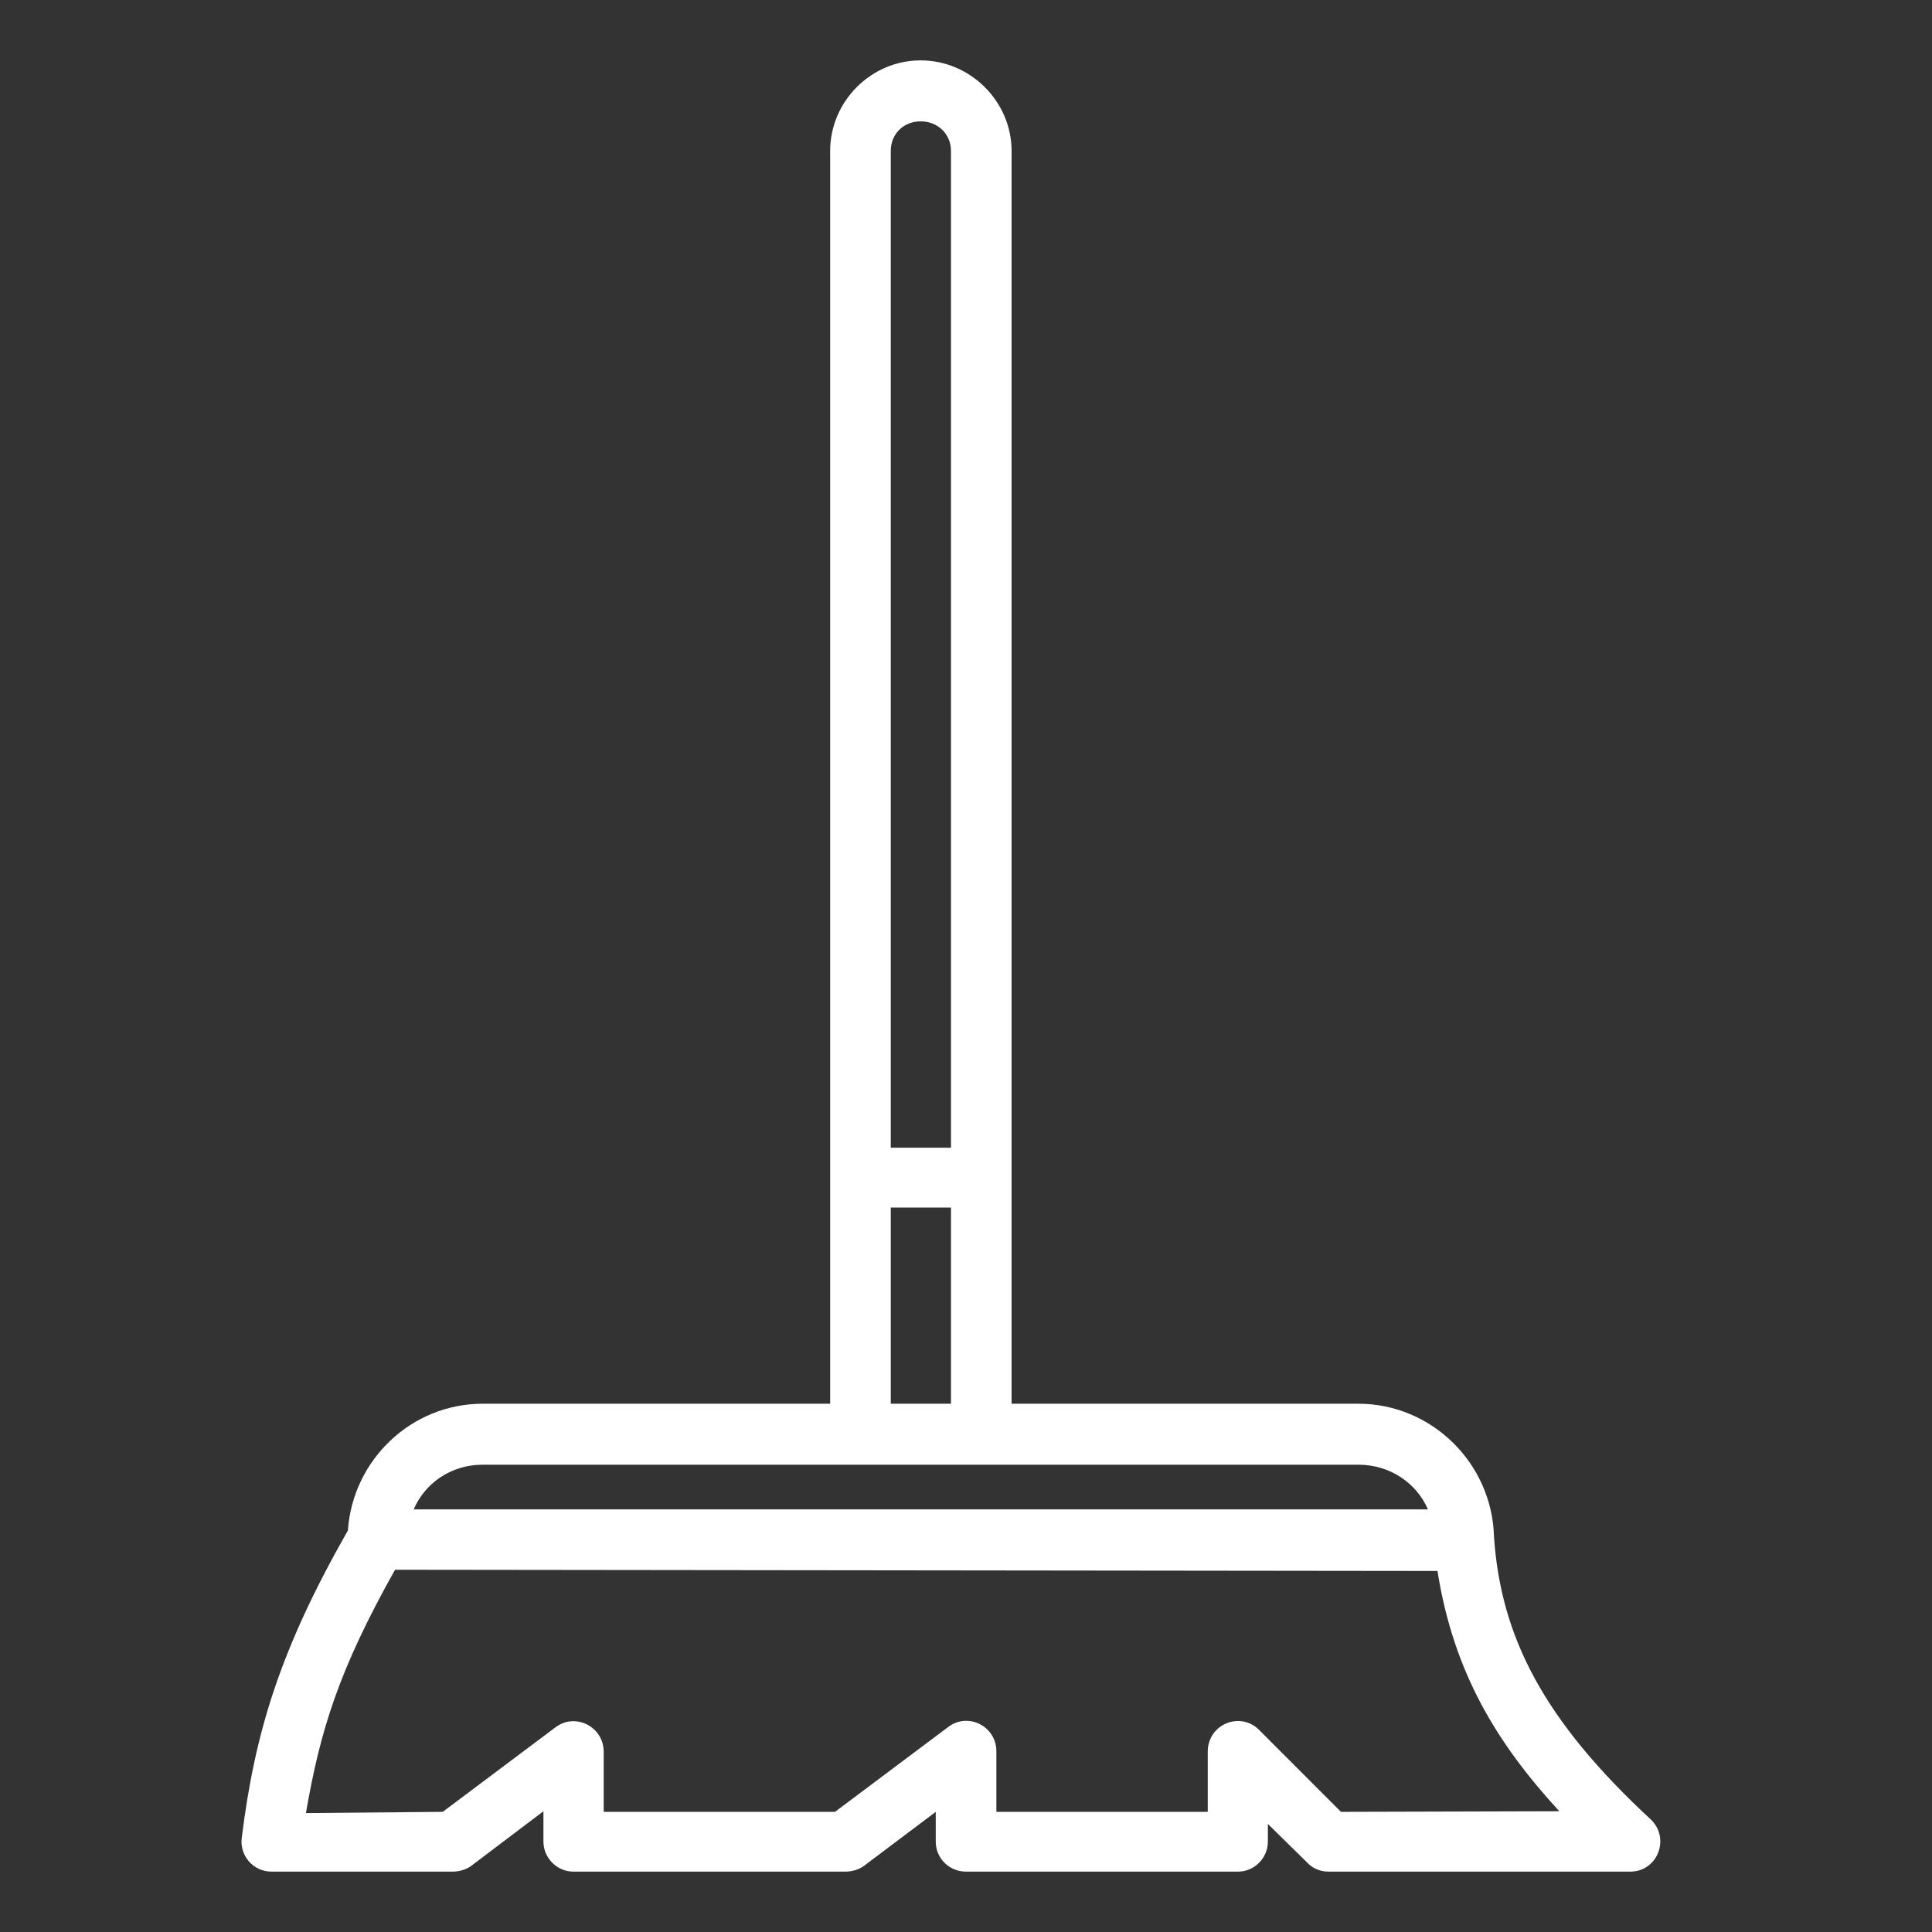 <?xml version="1.0" encoding="UTF-8" standalone="no"?>
<!DOCTYPE svg PUBLIC "-//W3C//DTD SVG 1.1//EN" "http://www.w3.org/Graphics/SVG/1.1/DTD/svg11.dtd">
<svg width="100%" height="100%" viewBox="0 0 32 32" version="1.1" xmlns="http://www.w3.org/2000/svg" xmlns:xlink="http://www.w3.org/1999/xlink" xml:space="preserve" xmlns:serif="http://www.serif.com/" style="fill-rule:evenodd;clip-rule:evenodd;stroke-linejoin:round;stroke-miterlimit:2;">
    <rect x="0" y="0" width="32" height="32" fill="#333333" stroke="none"/>
    <g transform="matrix(1,0,0,1,0,-1020.36)">
        <path d="M15.249,1021.36C14.426,1021.36 13.75,1022.04 13.75,1022.86L13.75,1043.61L7.997,1043.61C6.812,1043.61 5.843,1044.54 5.762,1045.71C4.651,1047.66 4.224,1049.03 4.004,1050.8C3.967,1051.1 4.198,1051.36 4.498,1051.36L7.495,1051.36C7.604,1051.36 7.71,1051.33 7.798,1051.27L9.001,1050.36L9.001,1050.86C9,1051.13 9.222,1051.36 9.497,1051.36L14,1051.36C14.109,1051.36 14.215,1051.33 14.303,1051.27L15.499,1050.37L15.499,1050.86C15.498,1051.14 15.723,1051.36 16.001,1051.36L20.506,1051.36C20.781,1051.36 21.001,1051.13 21,1050.86L21,1050.57L21.651,1051.21C21.744,1051.31 21.871,1051.36 22.004,1051.36L27.003,1051.36C27.444,1051.36 27.664,1050.83 27.357,1050.51C25.572,1048.86 24.858,1047.48 24.745,1045.81C24.713,1044.6 23.717,1043.61 22.498,1043.61L16.755,1043.61L16.755,1022.86C16.755,1022.04 16.071,1021.36 15.249,1021.36L15.249,1021.36ZM15.249,1022.37C15.534,1022.37 15.751,1022.58 15.751,1022.86L15.751,1039.37L14.754,1039.37L14.754,1022.86C14.754,1022.58 14.963,1022.37 15.249,1022.37ZM14.754,1040.36L15.751,1040.36L15.751,1043.61L14.754,1043.61L14.754,1040.36ZM7.997,1044.62L22.498,1044.62C23.02,1044.62 23.46,1044.92 23.651,1045.36L6.852,1045.36C7.041,1044.92 7.475,1044.62 7.997,1044.62ZM6.543,1046.36L23.809,1046.38C24.077,1048.07 24.798,1049.24 25.827,1050.36L22.211,1050.37L20.852,1049.01C20.536,1048.7 20.007,1048.92 20.004,1049.37L20.004,1050.37L16.503,1050.37L16.503,1049.37C16.505,1048.95 16.028,1048.71 15.698,1048.97L13.83,1050.37L9.999,1050.37L9.999,1049.37C9.996,1048.96 9.529,1048.72 9.2,1048.97L7.333,1050.37L5.067,1050.39C5.306,1049.01 5.612,1048.02 6.543,1046.36L6.543,1046.36Z" style="fill:white;fill-rule:nonzero;"/>
    </g>
</svg>
